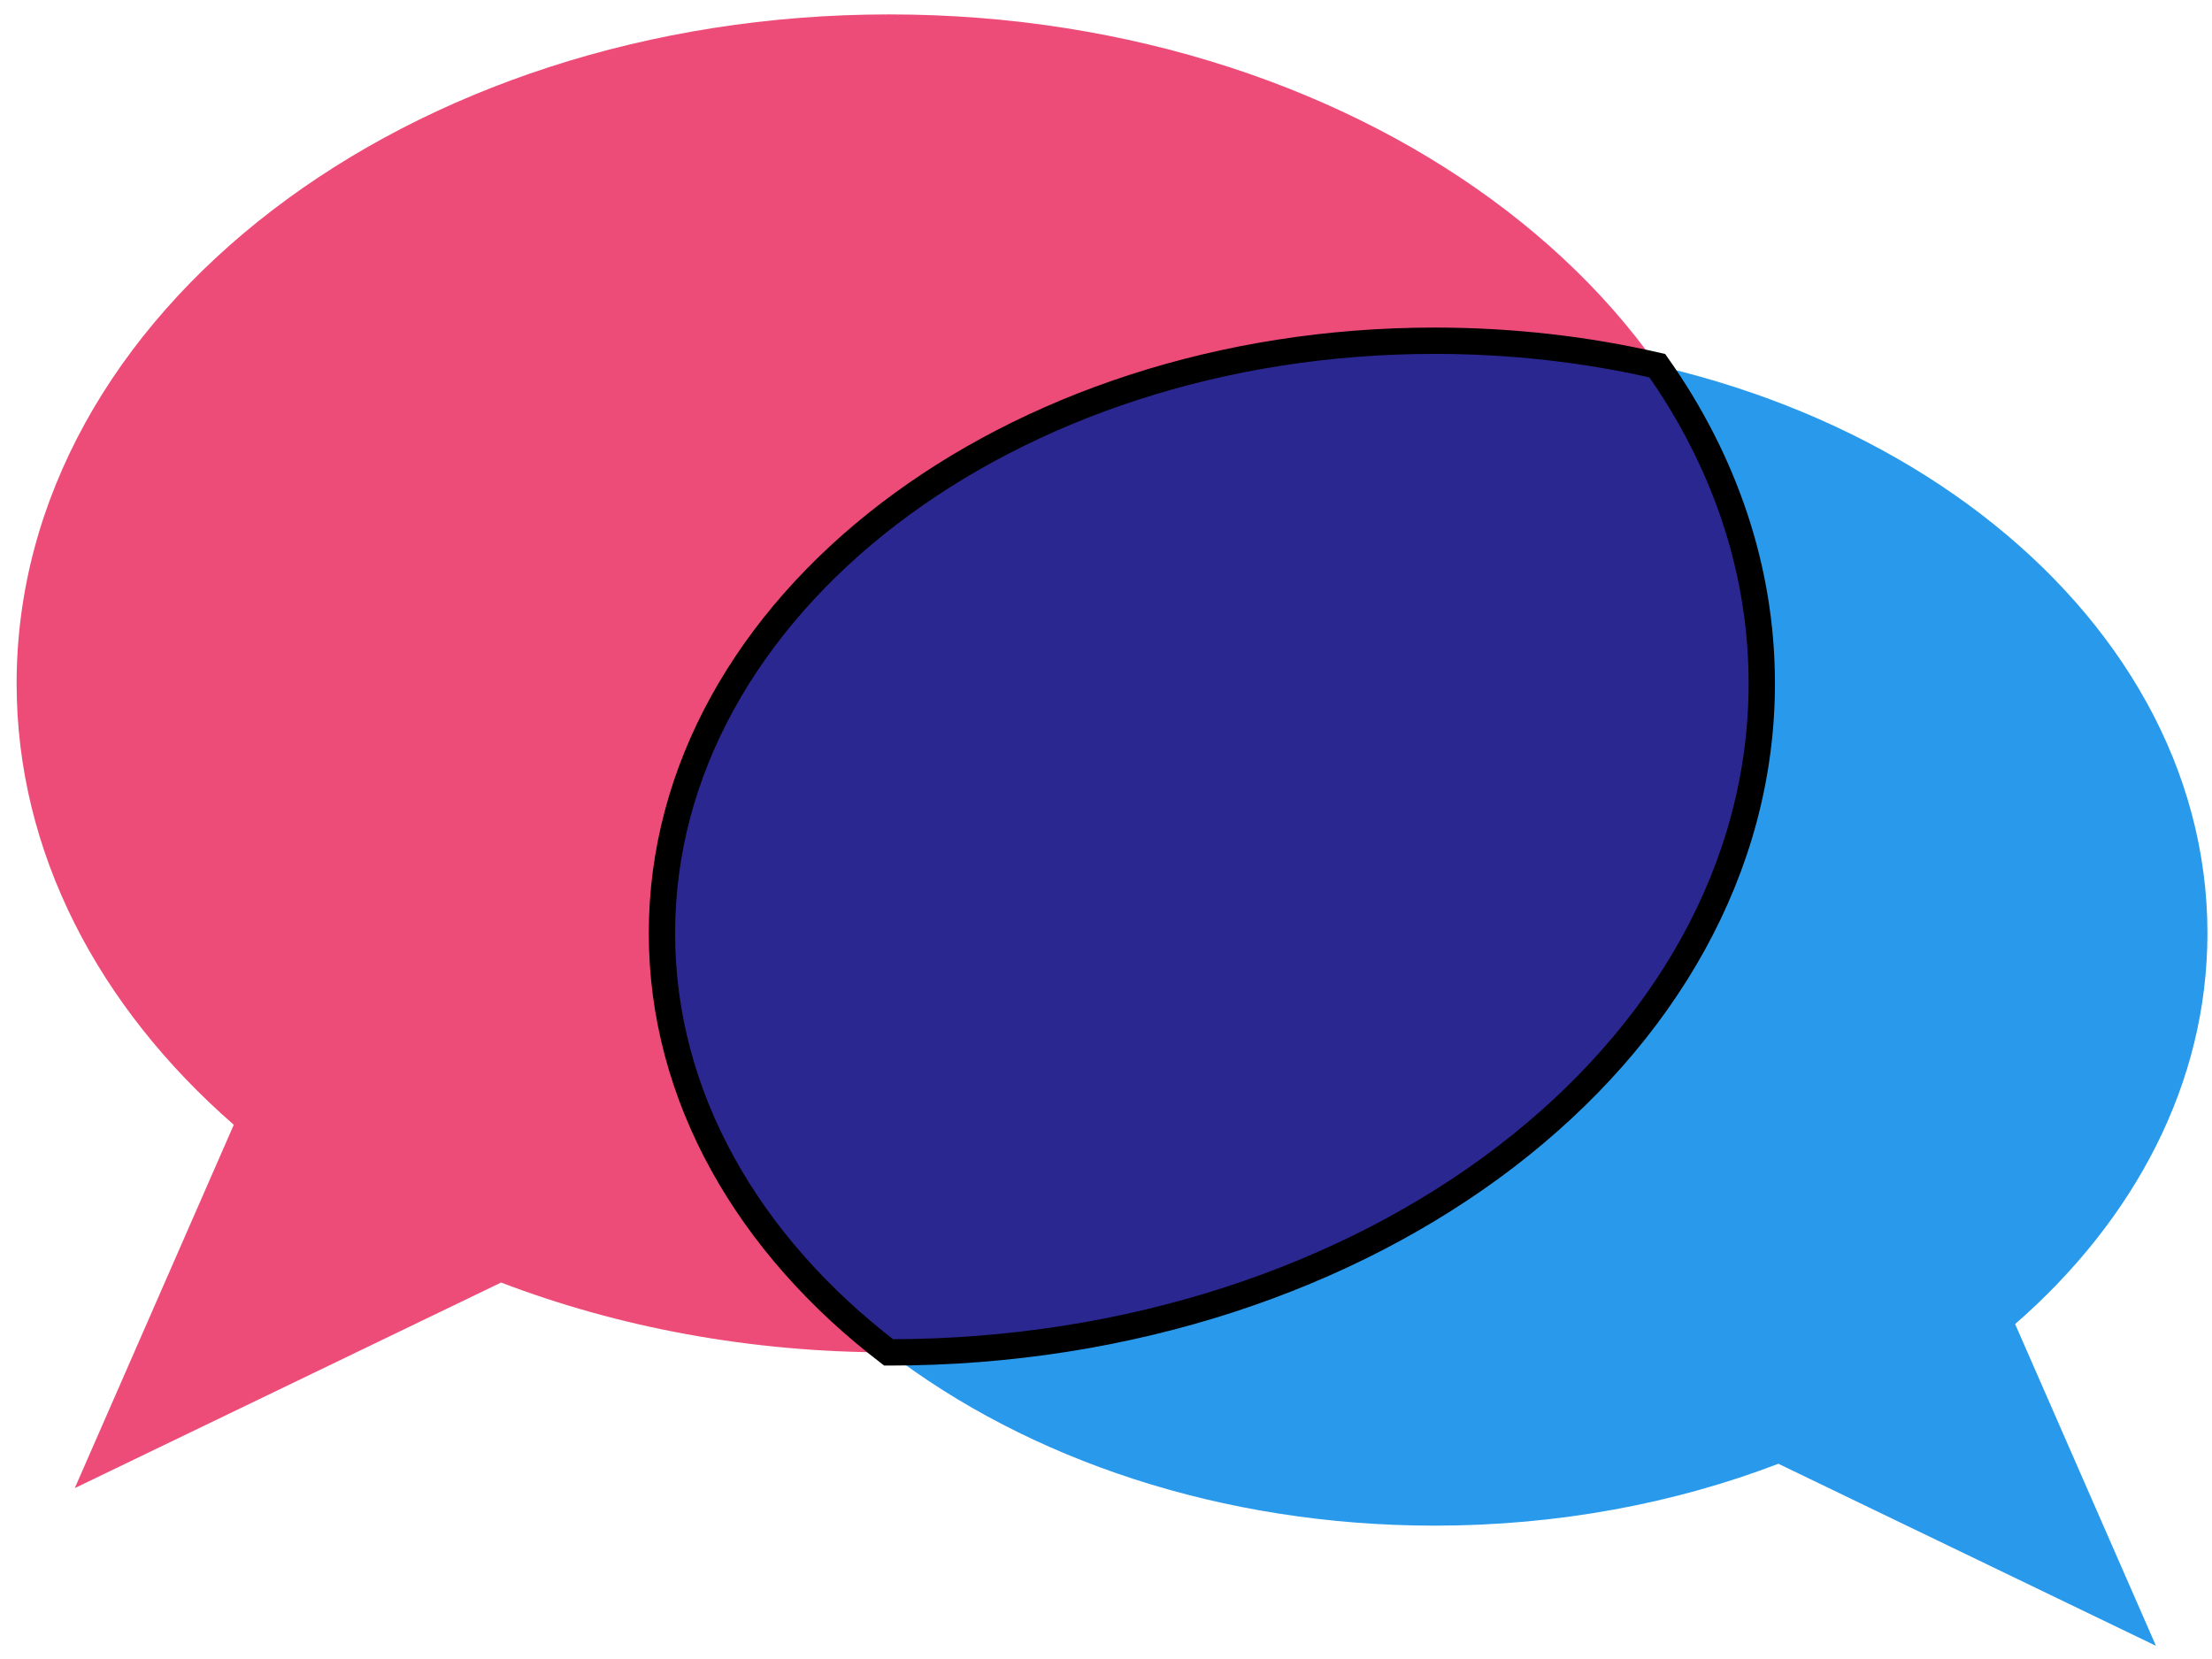<svg xmlns="http://www.w3.org/2000/svg" width="84" height="63" viewBox="0 0 84 63"><g><g><g><path fill="#2999ec" d="M83.827 35.438c0-12.426-13.138-22.498-29.345-22.498S25.137 23.012 25.137 35.438c0 12.425 13.138 22.498 29.345 22.498 4.69 0 9.12-.847 13.052-2.35L81.872 62.5l-5.348-12.219c4.544-3.962 7.303-9.154 7.303-14.843"/></g><g opacity=".8"><path fill="#ea1f56" d="M.631 25.952C.631 11.92 15.467.547 33.767.547c18.3 0 33.137 11.373 33.137 25.405 0 14.03-14.836 25.404-33.137 25.404-5.295 0-10.297-.956-14.738-2.652L2.84 56.51l6.038-13.797C3.747 38.239.631 32.376.631 25.952"/></g><g><path fill="#2b2791" d="M33.745 51.357c-5.318-4.072-8.608-9.701-8.608-15.919 0-12.426 13.139-22.499 29.344-22.499 2.94 0 5.778.331 8.455.948 2.53 3.589 3.967 7.698 3.967 12.064 0 14.032-14.835 25.406-33.135 25.406h-.023z"/><path fill="none" stroke="#000" stroke-miterlimit="20" d="M33.745 51.357c-5.318-4.072-8.608-9.701-8.608-15.919 0-12.426 13.139-22.499 29.344-22.499 2.94 0 5.778.331 8.455.948 2.53 3.589 3.967 7.698 3.967 12.064 0 14.032-14.835 25.406-33.135 25.406h-.023z"/></g></g></g></svg>